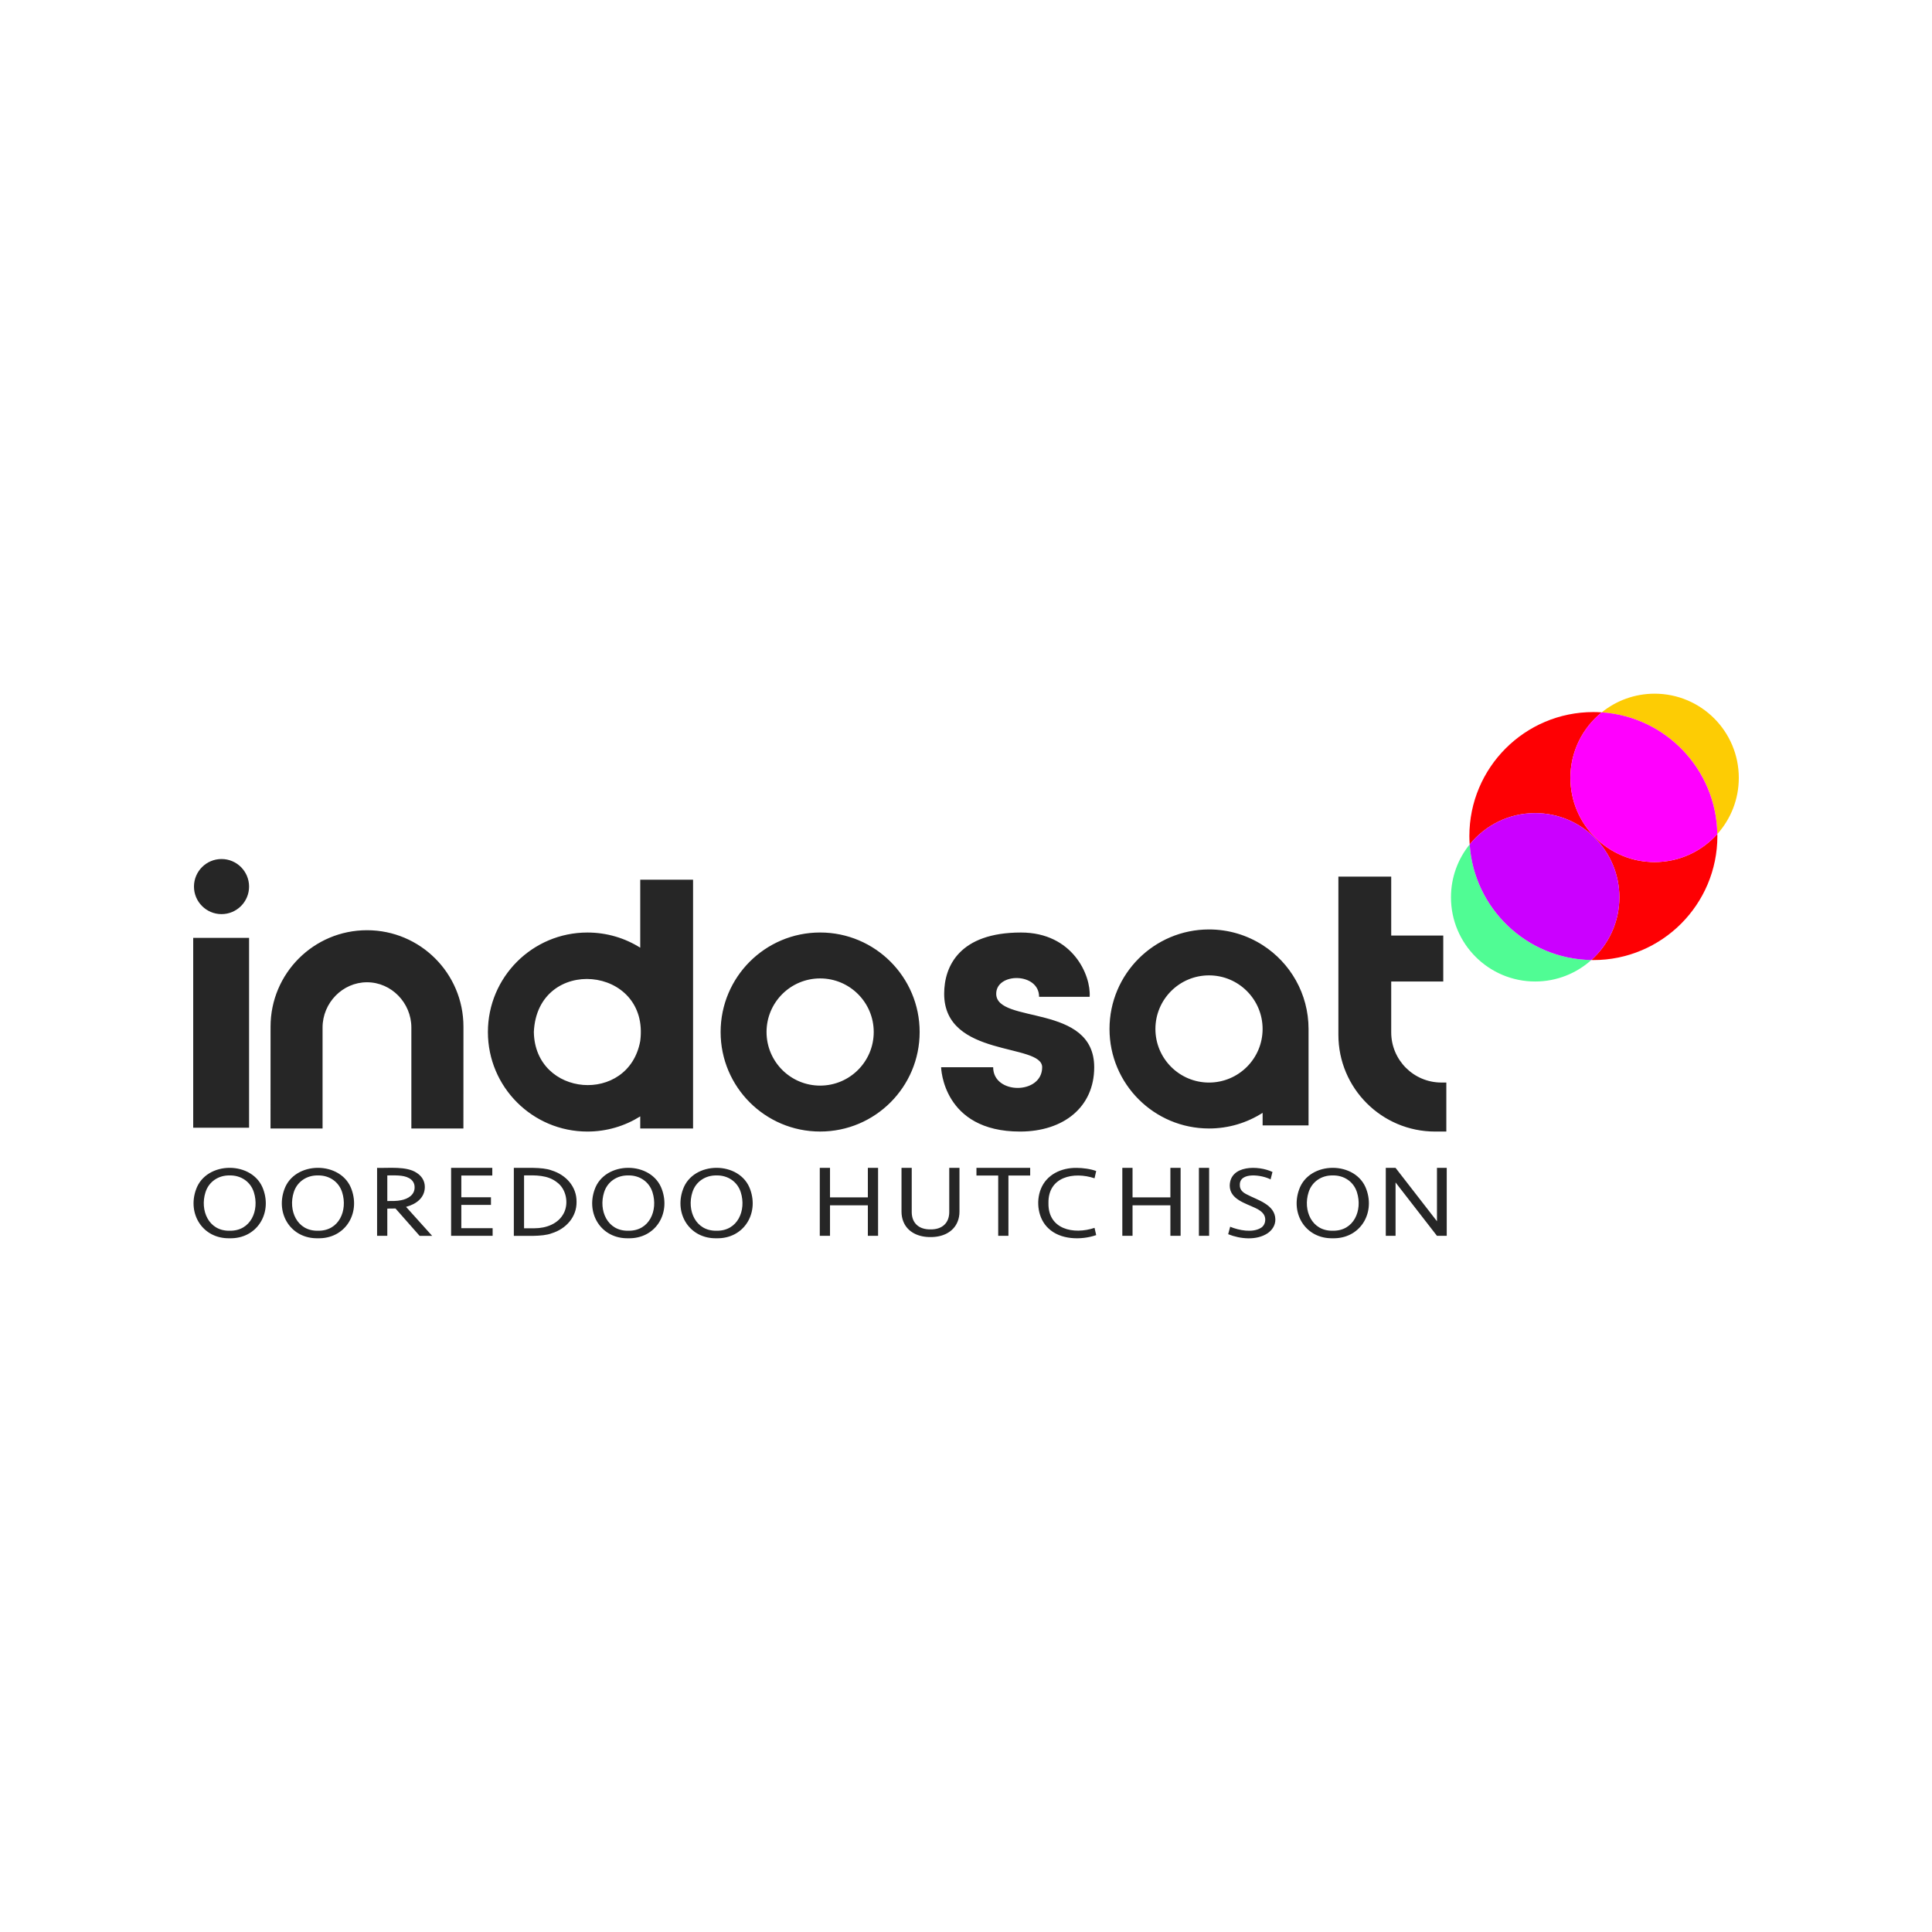 <?xml version="1.0" encoding="utf-8"?>
<!-- Generator: Adobe Illustrator 25.4.1, SVG Export Plug-In . SVG Version: 6.00 Build 0)  -->
<svg version="1.1" id="Layer_1" xmlns="http://www.w3.org/2000/svg" xmlns:xlink="http://www.w3.org/1999/xlink" x="0px" y="0px"
	 viewBox="0 0 1000 1000" style="enable-background:new 0 0 1000 1000;" xml:space="preserve">
<style type="text/css">
	.st0{fill:#FE0003;}
	.st1{fill:#FDCC04;}
	.st2{fill:#FF00FE;}
	.st3{fill:#50FC94;}
	.st4{fill:#CB00FF;}
	.st5{fill:#262626;}
</style>
<g>
	<g>
		<path class="st0" d="M856.42,446.21c-24.07,0-43.58-19.51-43.58-43.58c0-13.7,6.33-25.92,16.22-33.91
			c-1.43-0.1-2.87-0.16-4.33-0.16c-35.45,0-64.19,28.74-64.19,64.19c0,1.46,0.07,2.9,0.16,4.33c7.99-9.89,20.21-16.22,33.91-16.22
			c24.07,0,43.58,19.51,43.58,43.58c0,12.9-5.61,24.48-14.51,32.46c0.35,0.01,0.69,0.03,1.04,0.03c35.45,0,64.19-28.74,64.19-64.19
			c0-0.35-0.02-0.69-0.03-1.04C880.9,440.61,869.31,446.21,856.42,446.21z"/>
		<path class="st1" d="M888.88,431.7c6.91-7.71,11.12-17.9,11.12-29.07c0-24.07-19.51-43.58-43.58-43.58
			c-10.37,0-19.88,3.63-27.37,9.67C862.13,370.92,888.34,398.18,888.88,431.7z"/>
		<path class="st2" d="M812.83,402.63c0,24.07,19.51,43.58,43.58,43.58c12.9,0,24.48-5.61,32.46-14.51
			c-0.54-33.52-26.74-60.78-59.83-62.99C819.16,376.7,812.83,388.92,812.83,402.63z"/>
		<path class="st3" d="M760.69,437.07c-6.04,7.48-9.67,17-9.67,27.37c0,24.07,19.51,43.58,43.58,43.58
			c11.17,0,21.36-4.21,29.07-11.12C790.16,496.37,762.9,470.16,760.69,437.07z"/>
		<path class="st4" d="M838.19,464.44c0-24.07-19.51-43.58-43.58-43.58c-13.7,0-25.92,6.33-33.91,16.22
			c2.21,33.08,29.47,59.29,62.99,59.83C832.58,488.92,838.19,477.34,838.19,464.44z"/>
	</g>
	<path class="st5" d="M118.88,640.93c-13.94,0.29-21.95-12.59-17.44-25.19c5.21-15.03,29.67-15.03,34.88,0
		C140.83,628.34,132.82,641.22,118.88,640.93z M118.88,637.02c10.95,0.22,15.47-10.56,12.53-19.88c-1.71-5.49-6.7-8.86-12.53-8.74
		c-5.83-0.12-10.82,3.25-12.53,8.74C103.4,626.43,107.96,637.27,118.88,637.02z M164.57,640.93c-13.94,0.29-21.95-12.59-17.44-25.19
		c5.21-15.03,29.67-15.03,34.88,0C186.52,628.34,178.51,641.22,164.57,640.93z M164.57,637.02c10.95,0.22,15.47-10.56,12.53-19.88
		c-1.71-5.49-6.7-8.86-12.53-8.74c-5.83-0.12-10.82,3.25-12.53,8.74C149.09,626.43,153.65,637.27,164.57,637.02z M200.47,639.66
		h-5.29v-35.17c6.07,0.19,15.18-0.96,20.4,2.51c2.67,1.66,4.33,4.21,4.31,7.42c-0.04,5.5-4.34,8.83-9.71,10.25l13.5,15h-6.49
		l-12.47-14.15c-1.25,0.05-2.99,0.06-4.25,0.05V639.66z M214.6,614.52c0.02-2.12-1.08-3.75-2.87-4.73c-3.1-1.76-7.76-1.36-11.26-1.4
		v13.26c2.25,0.01,5.07,0.05,7.15-0.42C211.19,620.55,214.67,618.46,214.6,614.52z M233.49,604.49h21.32v3.96h-16.03v11.25h15.34
		v3.96h-15.34v12.04h16.2v3.96h-21.49V604.49z M265.96,604.49c5.41,0.15,14.69-0.59,19.59,1.32c7.38,2.27,12.99,8.41,12.87,16.27
		c0.12,7.85-5.49,14-12.87,16.27c-4.87,1.92-14.23,1.19-19.59,1.32V604.49z M276.59,635.75c6.08,0.02,12.45-2.3,15.26-7.87
		c2.62-5.14,1.22-12.45-3.53-15.9c-4.8-3.85-11.13-3.69-17.07-3.59v27.36H276.59z M325.21,640.93
		c-13.94,0.29-21.95-12.59-17.44-25.19c5.21-15.03,29.67-15.03,34.88,0C347.16,628.34,339.15,641.22,325.21,640.93z M325.21,637.02
		c10.95,0.22,15.47-10.56,12.53-19.88c-1.71-5.49-6.7-8.86-12.53-8.74c-5.83-0.12-10.82,3.25-12.53,8.74
		C309.73,626.43,314.29,637.27,325.21,637.02z M370.9,640.93c-13.94,0.29-21.95-12.59-17.44-25.19c5.21-15.03,29.67-15.03,34.88,0
		C392.85,628.34,384.84,641.22,370.9,640.93z M370.9,637.02c10.95,0.22,15.47-10.56,12.53-19.88c-1.71-5.49-6.7-8.86-12.53-8.74
		c-5.83-0.12-10.82,3.25-12.53,8.74C355.42,626.43,359.98,637.27,370.9,637.02z M449.2,639.66v-15.79h-19.59v15.79h-5.29v-35.17
		h5.29v15.26h19.59v-15.26h5.29v35.17H449.2z M491.33,604.49h5.29v22.71c0,1.83-0.33,3.55-0.98,5.15
		c-2.27,5.58-8.01,8.02-14.02,7.95c-6,0.07-11.76-2.37-14.02-7.95c-0.65-1.6-0.98-3.32-0.98-5.15v-22.71h5.29v22.92
		c0.03,5.69,3.76,9.02,9.71,8.92c5.95,0.1,9.68-3.24,9.71-8.92C491.33,627.41,491.33,604.49,491.33,604.49z M533.22,604.49v3.96
		h-11.26v31.21h-5.29v-31.21h-11.26v-3.96H533.22z M557.28,604.49c3.06-0.01,7.4,0.57,10.11,1.64l-0.86,3.75
		c-10.9-3.63-24.11-0.75-23.85,12.83c-0.26,13.58,12.95,16.47,23.85,12.83l0.86,3.75c-7.88,2.72-18.62,2.43-24.77-3.54
		c-5.32-4.95-6.54-13.72-3.88-20.33C541.7,607.97,549.29,604.38,557.28,604.49z M605.79,639.66v-15.79h-19.59v15.79h-5.29v-35.17
		h5.29v15.26h19.59v-15.26h5.29v35.17H605.79z M625.84,639.66h-5.29v-35.17h5.29V639.66z M660.12,631.16
		c0.03,3.01-1.54,5.43-3.94,7.13c-5.79,3.89-14.23,3.05-20.48,0.53l1.03-3.86c4.55,1.89,11.56,3.24,15.86,0.61
		c2.34-1.3,2.93-4.64,1.64-6.81c-1-1.62-2.67-2.67-4.48-3.51c-5.17-2.48-13.17-4.54-13.24-11.51c0.12-10.85,14.94-10.59,22.12-7.13
		l-0.98,3.85c-4.41-2.37-16.11-4.05-15.92,2.9c-0.06,2.39,1.44,3.78,3.53,4.83C650.78,621.15,659.98,623.4,660.12,631.16z
		 M689.84,640.93c-13.94,0.29-21.95-12.59-17.44-25.19c5.21-15.03,29.67-15.03,34.88,0C711.78,628.34,703.78,641.22,689.84,640.93z
		 M689.84,637.02c10.95,0.22,15.47-10.56,12.53-19.88c-1.71-5.49-6.7-8.86-12.53-8.74c-5.83-0.12-10.82,3.25-12.53,8.74
		C674.35,626.43,678.91,637.27,689.84,637.02z M743.77,639.66l-21.43-27.62v27.62h-5.06v-35.17h5.06l21.43,27.62v-27.62h5.06v35.17
		H743.77z"/>
	<path class="st5" d="M239.88,531.4c0,0.43-0.02,52.7-0.02,52.7h-26.94v-52.3c-0.02-12.69-10.29-23.38-22.96-23.38
		s-22.98,10.68-23,23.38v52.3h-26.94l0.02-52.7c0-27.58,22.35-49.92,49.92-49.92C217.54,481.48,239.88,503.82,239.88,531.4z
		 M476.01,534.17c0,28.45-23.06,51.51-51.51,51.51c-28.45,0-51.51-23.06-51.51-51.51c0-28.45,23.06-51.51,51.51-51.51
		C452.95,482.67,476.01,505.73,476.01,534.17z M452.24,534.17c0-15.32-12.42-27.74-27.74-27.74c-15.32,0-27.74,12.42-27.74,27.74
		c0,15.32,12.42,27.74,27.74,27.74C439.82,561.91,452.24,549.49,452.24,534.17z M358.73,455.33V584.1h-27.34v-6.26
		c-7.92,4.96-17.29,7.85-27.34,7.85c-28.45,0-51.51-23.06-51.51-51.51c0-28.45,23.06-51.51,51.51-51.51
		c10.05,0,19.41,2.88,27.34,7.85v-35.18H358.73z M276.32,534.17c0.56,33.83,49.04,37.63,55.07,4.64
		C336.43,499.54,278.08,494.35,276.32,534.17z M537.83,515.95h26.17c0.78-11.09-8.73-33.28-35.55-33.28
		c-31.83,0-39.75,17.43-39.75,31.7c0,33.28,50.72,25.36,50.72,38.04c0,14.26-25.36,14.26-25.36,0h-26.94c0,0,0.71,33.28,40.83,33.28
		c22.56,0,38.41-12.68,38.41-33.28c0-33.28-50.72-22.19-50.72-38.04C515.64,503.27,537.83,503.27,537.83,515.95z M128.92,485.44H100
		v98.26h28.92V485.44z M114.66,444.63c-7.88,0-14.26,6.39-14.26,14.26s6.39,14.26,14.26,14.26s14.26-6.39,14.26-14.26
		S122.54,444.63,114.66,444.63z M746.08,560.32c-14.35,0-25.99-11.64-25.99-25.99v-26.31h26.94v-23.77h-26.94v-30.51h-27.34v81.87
		c0,27.66,22.42,50.08,50.08,50.08h5.79v-25.36H746.08z M677.3,532.59v49.92h-23.77V576c-8,5.12-17.51,8.1-27.74,8.1
		c-28.45,0-51.51-23.06-51.51-51.51c0-28.45,23.06-51.51,51.51-51.51c10.22,0,19.73,2.98,27.74,8.1
		C667.82,498.32,677.3,514.35,677.3,532.59z M653.52,532.59c0-15.31-12.43-27.74-27.74-27.74c-15.31,0-27.74,12.43-27.74,27.74
		c0,15.31,12.43,27.74,27.74,27.74C641.1,560.32,653.52,547.9,653.52,532.59z"/>
</g>
</svg>
